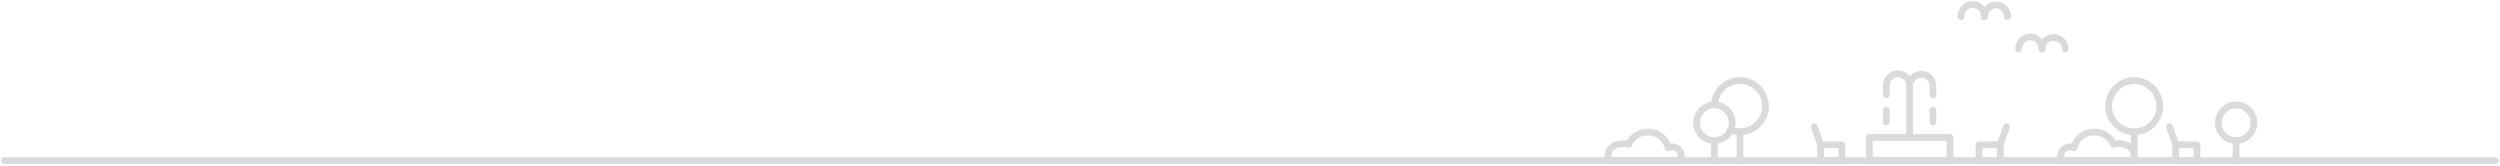 <svg width="1114" height="74" viewBox="0 0 1114 74" fill="none" xmlns="http://www.w3.org/2000/svg">
<path d="M1112 71.548H2" stroke="#DADADA" stroke-width="3" stroke-linecap="round" stroke-linejoin="round"/>
<path d="M763.939 46.728C764.058 44.321 764.937 42.014 766.45 40.138C767.963 38.263 770.032 36.915 772.359 36.29C774.686 35.664 777.152 35.793 779.401 36.657C781.651 37.522 783.568 39.077 784.877 41.1C786.187 43.123 786.821 45.51 786.688 47.916C786.556 50.322 785.664 52.624 784.14 54.491C782.617 56.358 780.54 57.694 778.209 58.306C775.879 58.918 773.414 58.775 771.169 57.898" stroke="#DADADA" stroke-width="3" stroke-linecap="round" stroke-linejoin="round"/>
<path d="M775.33 71.548V58.718" stroke="#DADADA" stroke-width="3" stroke-linecap="round" stroke-linejoin="round"/>
<path d="M763.93 62.628C768.31 62.628 771.86 59.078 771.86 54.698C771.86 50.318 768.31 46.768 763.93 46.768C759.55 46.768 756 50.318 756 54.698C756 59.078 759.55 62.628 763.93 62.628Z" stroke="#DADADA" stroke-width="3" stroke-linecap="round" stroke-linejoin="round"/>
<path d="M763.93 71.548V62.628" stroke="#DADADA" stroke-width="3" stroke-linecap="round" stroke-linejoin="round"/>
<path d="M951 58.718C957.296 58.718 962.4 53.614 962.4 47.318C962.4 41.022 957.296 35.918 951 35.918C944.704 35.918 939.6 41.022 939.6 47.318C939.6 53.614 944.704 58.718 951 58.718Z" stroke="#DADADA" stroke-width="3" stroke-linecap="round" stroke-linejoin="round"/>
<path d="M951 71.548V58.718" stroke="#DADADA" stroke-width="3" stroke-linecap="round" stroke-linejoin="round"/>
<path d="M996.41 62.628C1000.79 62.628 1004.34 59.078 1004.34 54.698C1004.34 50.318 1000.79 46.768 996.41 46.768C992.031 46.768 988.48 50.318 988.48 54.698C988.48 59.078 992.031 62.628 996.41 62.628Z" stroke="#DADADA" stroke-width="3" stroke-linecap="round" stroke-linejoin="round"/>
<path d="M996.41 71.548V62.628" stroke="#DADADA" stroke-width="3" stroke-linecap="round" stroke-linejoin="round"/>
<path d="M850.92 38.308C850.92 36.929 851.468 35.606 852.443 34.631C853.418 33.656 854.741 33.108 856.12 33.108C857.499 33.108 858.822 33.656 859.797 34.631C860.772 35.606 861.32 36.929 861.32 38.308V42.218" stroke="#DADADA" stroke-width="3" stroke-linecap="round" stroke-linejoin="round"/>
<path d="M850.92 38.308C850.951 37.606 850.84 36.906 850.592 36.249C850.345 35.592 849.967 34.992 849.482 34.484C848.997 33.977 848.414 33.574 847.768 33.298C847.122 33.022 846.427 32.88 845.725 32.88C845.023 32.88 844.328 33.022 843.683 33.298C843.037 33.574 842.454 33.977 841.969 34.484C841.483 34.992 841.106 35.592 840.858 36.249C840.611 36.906 840.5 37.606 840.53 38.308V42.218" stroke="#DADADA" stroke-width="3" stroke-linecap="round" stroke-linejoin="round"/>
<path d="M868.891 61.238H832.961V71.548H868.891V61.238Z" stroke="#DADADA" stroke-width="3" stroke-linecap="round" stroke-linejoin="round"/>
<path d="M850.92 60.578V38.508" stroke="#DADADA" stroke-width="3" stroke-linecap="round" stroke-linejoin="round"/>
<path d="M951.001 69.078C951.001 66.248 947.941 63.958 944.171 63.958C943.348 63.955 942.53 64.07 941.741 64.298C941.012 62.649 939.81 61.253 938.289 60.287C936.767 59.321 934.993 58.827 933.191 58.868C931.109 58.799 929.069 59.461 927.424 60.74C925.78 62.019 924.636 63.833 924.191 65.868C923.628 65.576 923.004 65.422 922.371 65.418C921.294 65.418 920.261 65.846 919.5 66.607C918.738 67.368 918.311 68.401 918.311 69.478V71.538H951.001V69.458C951.011 69.332 951.011 69.204 951.001 69.078V69.078Z" stroke="#DADADA" stroke-width="3" stroke-linecap="round" stroke-linejoin="round"/>
<path d="M716.5 69.078C716.5 66.248 719.56 63.958 723.33 63.958C724.152 63.957 724.97 64.071 725.76 64.298C726.487 62.65 727.687 61.255 729.207 60.288C730.727 59.322 732.499 58.827 734.3 58.868C736.382 58.799 738.422 59.461 740.066 60.74C741.71 62.019 742.855 63.833 743.3 65.868C743.862 65.576 744.486 65.422 745.12 65.418C746.197 65.418 747.229 65.846 747.991 66.607C748.752 67.368 749.18 68.401 749.18 69.478V71.538H716.5V69.458C716.55 69.338 716.5 69.208 716.5 69.078Z" stroke="#DADADA" stroke-width="3" stroke-linecap="round" stroke-linejoin="round"/>
<path d="M891.29 64.528H881.83V71.548H891.29V64.528Z" stroke="#DADADA" stroke-width="3" stroke-linecap="round" stroke-linejoin="round"/>
<path d="M891.279 64.528L894.099 56.478" stroke="#DADADA" stroke-width="3" stroke-linecap="round" stroke-linejoin="round"/>
<path d="M811.251 71.548H820.711V64.528H811.251V71.548Z" stroke="#DADADA" stroke-width="3" stroke-linecap="round" stroke-linejoin="round"/>
<path d="M811.259 64.528L808.439 56.478" stroke="#DADADA" stroke-width="3" stroke-linecap="round" stroke-linejoin="round"/>
<path d="M969.53 71.548H978.99V64.528H969.53V71.548Z" stroke="#DADADA" stroke-width="3" stroke-linecap="round" stroke-linejoin="round"/>
<path d="M969.531 64.528L966.711 56.478" stroke="#DADADA" stroke-width="3" stroke-linecap="round" stroke-linejoin="round"/>
<path d="M909.881 21.888C909.881 20.509 910.429 19.186 911.404 18.211C912.379 17.236 913.702 16.688 915.081 16.688C916.46 16.688 917.783 17.236 918.758 18.211C919.733 19.186 920.281 20.509 920.281 21.888" stroke="#DADADA" stroke-width="3" stroke-linecap="round" stroke-linejoin="round"/>
<path d="M899.499 21.888C899.468 21.186 899.58 20.486 899.827 19.829C900.074 19.172 900.452 18.572 900.937 18.064C901.423 17.557 902.006 17.154 902.652 16.878C903.297 16.602 903.992 16.46 904.694 16.46C905.396 16.46 906.091 16.602 906.737 16.878C907.382 17.154 907.965 17.557 908.451 18.064C908.936 18.572 909.314 19.172 909.561 19.829C909.808 20.486 909.92 21.186 909.889 21.888" stroke="#DADADA" stroke-width="3" stroke-linecap="round" stroke-linejoin="round"/>
<path d="M884.18 7.428C884.18 6.049 884.728 4.726 885.703 3.751C886.678 2.776 888.001 2.228 889.38 2.228C890.759 2.228 892.081 2.776 893.057 3.751C894.032 4.726 894.58 6.049 894.58 7.428" stroke="#DADADA" stroke-width="3" stroke-linecap="round" stroke-linejoin="round"/>
<path d="M873.79 7.428C873.759 6.727 873.871 6.026 874.118 5.369C874.365 4.712 874.743 4.112 875.229 3.605C875.714 3.097 876.297 2.694 876.943 2.418C877.588 2.142 878.283 2 878.985 2C879.687 2 880.382 2.142 881.028 2.418C881.673 2.694 882.256 3.097 882.742 3.605C883.227 4.112 883.605 4.712 883.852 5.369C884.099 6.026 884.211 6.727 884.18 7.428" stroke="#DADADA" stroke-width="3" stroke-linecap="round" stroke-linejoin="round"/>
<path d="M840.529 49.138V54.278" stroke="#DADADA" stroke-width="3" stroke-linecap="round" stroke-linejoin="round"/>
<path d="M861.32 49.138V54.278" stroke="#DADADA" stroke-width="3" stroke-linecap="round" stroke-linejoin="round"/>
</svg>
